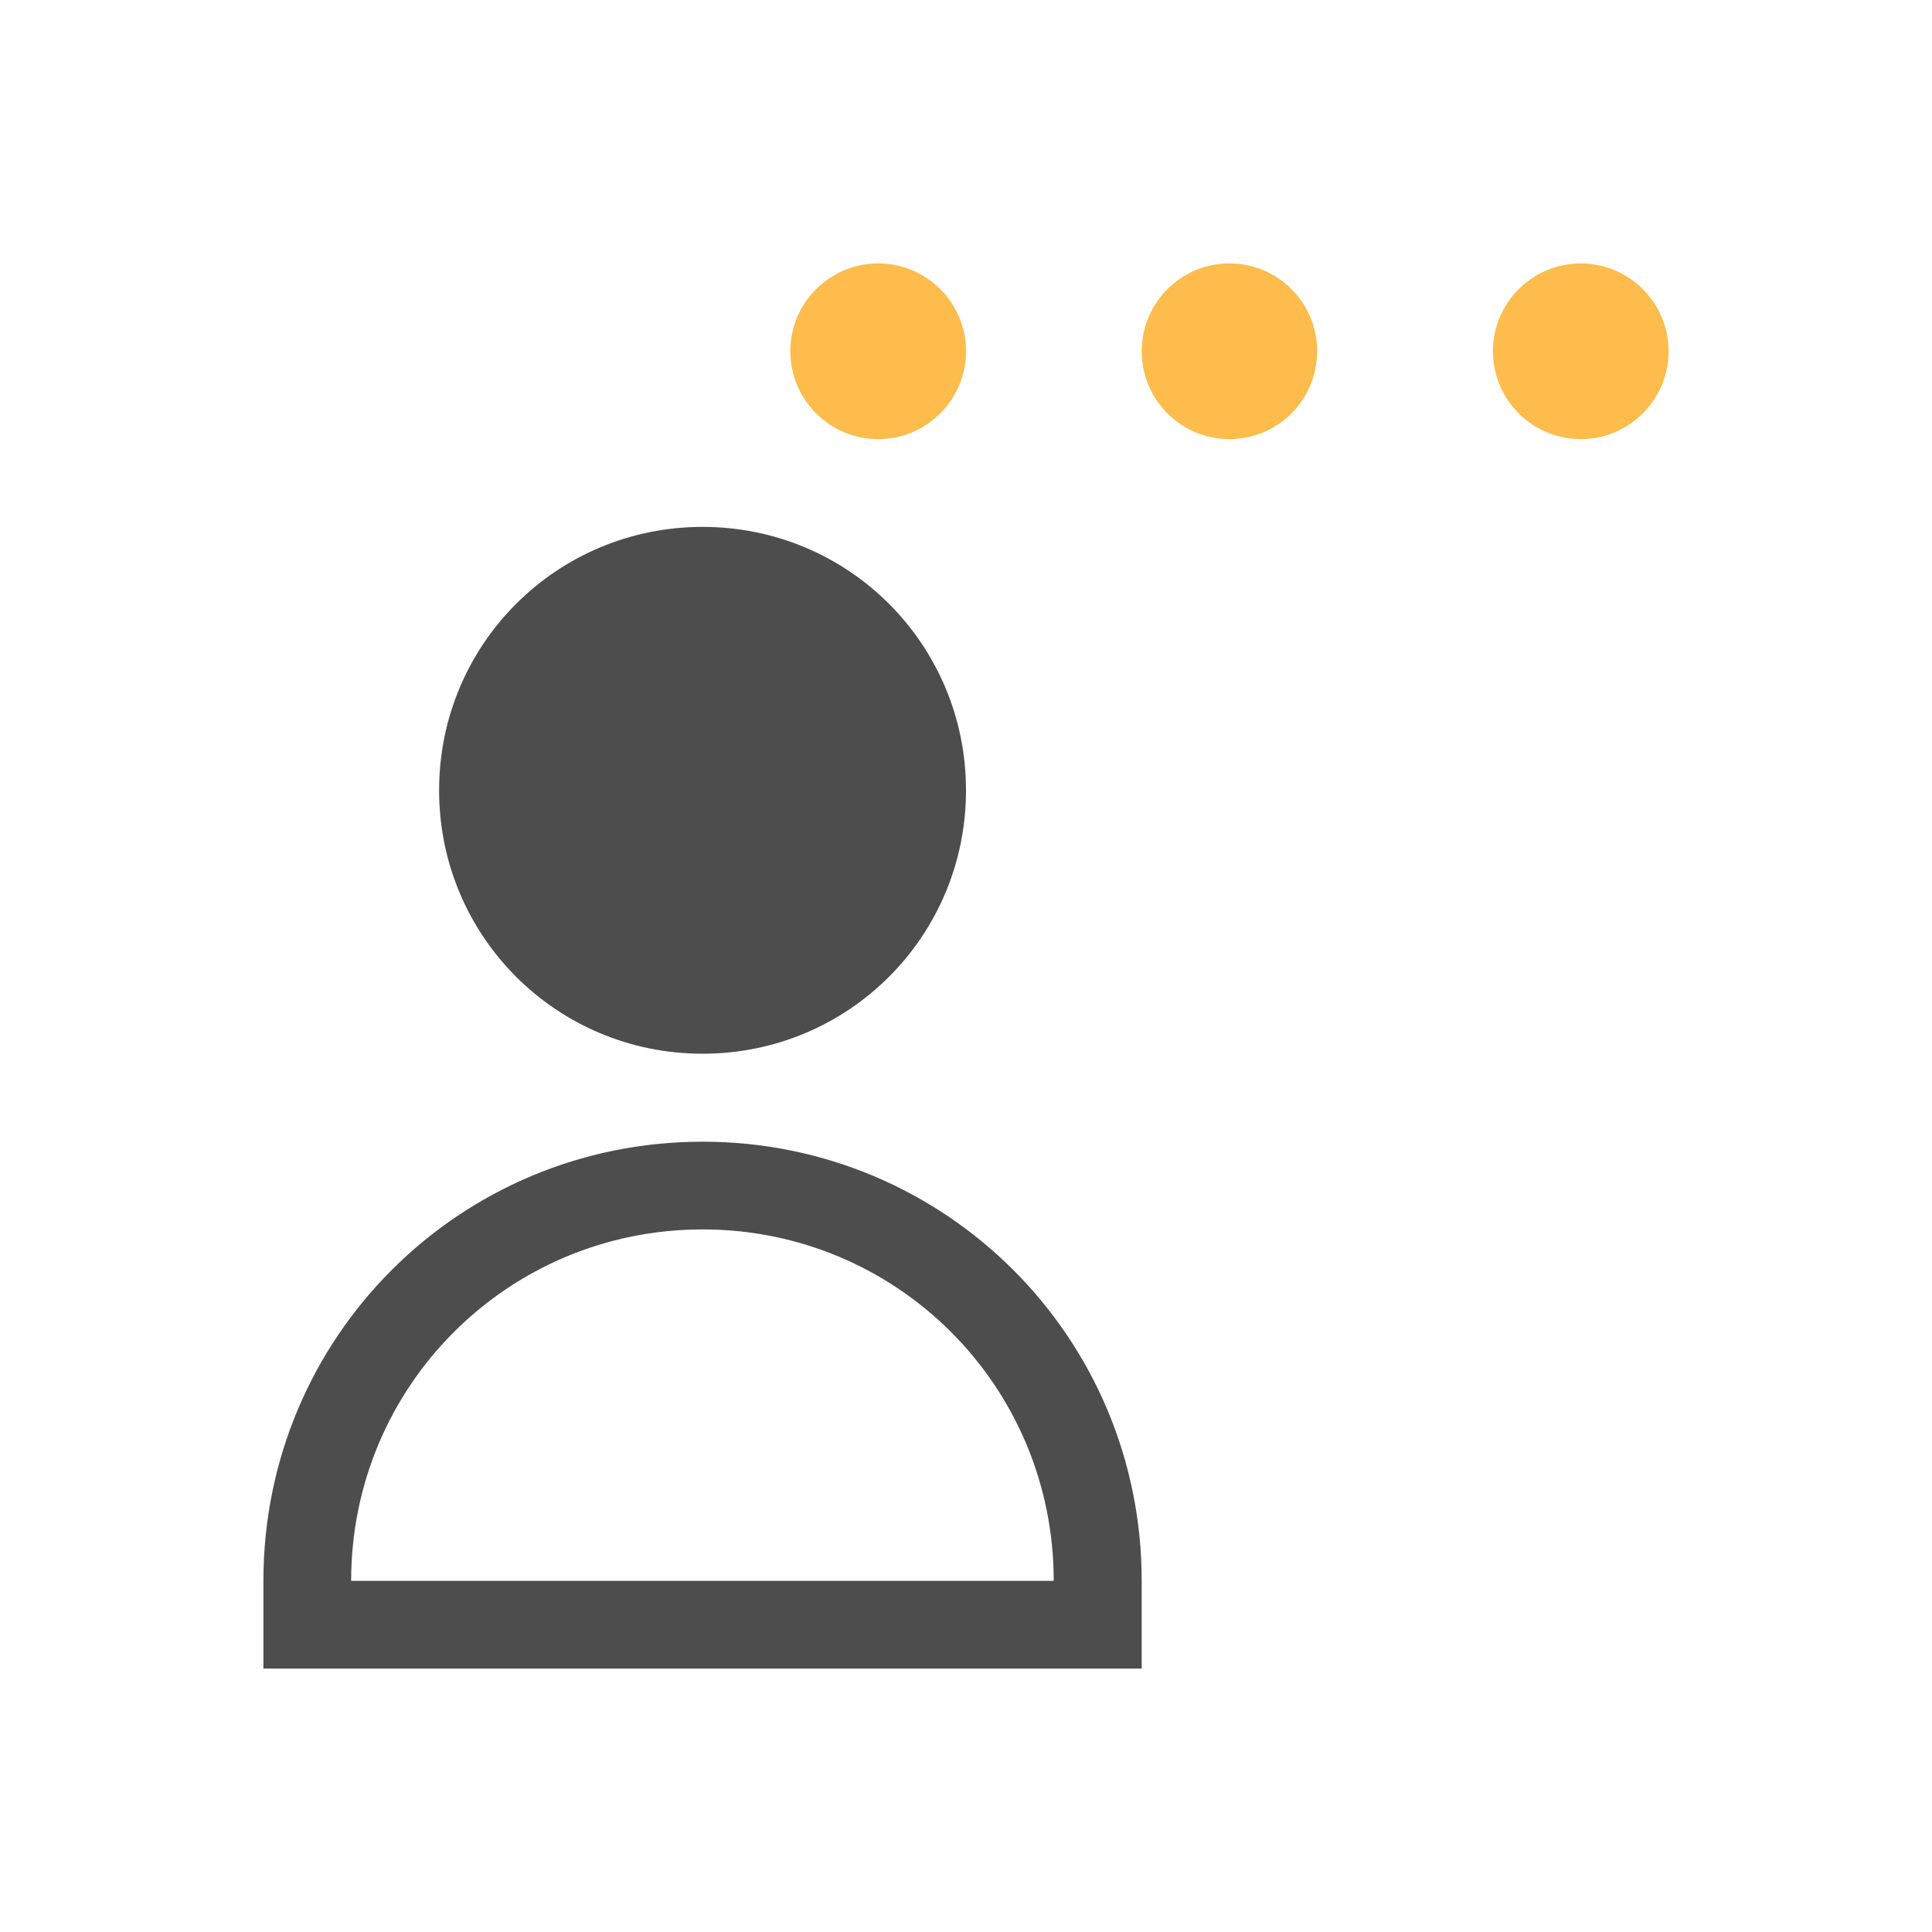 <?xml version="1.0" encoding="UTF-8"?>
<svg xmlns="http://www.w3.org/2000/svg" xmlns:xlink="http://www.w3.org/1999/xlink" width="32pt" height="32pt" viewBox="0 0 32 32" version="1.1">
<g id="surface1">
<path style=" stroke:none;fill-rule:nonzero;fill:rgb(30.196%,30.196%,30.196%);fill-opacity:1;" d="M 11.637 8.727 C 9.219 8.727 7.273 10.672 7.273 13.09 C 7.273 15.508 9.219 17.453 11.637 17.453 C 14.055 17.453 16 15.508 16 13.09 C 16 10.672 14.055 8.727 11.637 8.727 Z M 11.637 18.91 C 7.605 18.91 4.363 22.152 4.363 26.184 L 4.363 27.637 L 18.91 27.637 L 18.91 26.184 C 18.91 22.152 15.664 18.91 11.637 18.91 Z M 11.637 20.363 C 14.859 20.363 17.453 22.957 17.453 26.184 L 5.816 26.184 C 5.816 22.957 8.414 20.363 11.637 20.363 Z M 11.637 20.363 "/>
<path style=" stroke:none;fill-rule:nonzero;fill:rgb(99.216%,73.725%,29.412%);fill-opacity:1;" d="M 26.184 4.363 C 26.984 4.363 27.637 5.016 27.637 5.816 C 27.637 6.621 26.984 7.273 26.184 7.273 C 25.379 7.273 24.727 6.621 24.727 5.816 C 24.727 5.016 25.379 4.363 26.184 4.363 Z M 26.184 4.363 "/>
<path style=" stroke:none;fill-rule:nonzero;fill:rgb(99.216%,73.725%,29.412%);fill-opacity:1;" d="M 20.363 4.363 C 21.168 4.363 21.816 5.016 21.816 5.816 C 21.816 6.621 21.168 7.273 20.363 7.273 C 19.559 7.273 18.91 6.621 18.91 5.816 C 18.91 5.016 19.559 4.363 20.363 4.363 Z M 20.363 4.363 "/>
<path style=" stroke:none;fill-rule:nonzero;fill:rgb(99.216%,73.725%,29.412%);fill-opacity:1;" d="M 14.547 4.363 C 15.348 4.363 16 5.016 16 5.816 C 16 6.621 15.348 7.273 14.547 7.273 C 13.742 7.273 13.09 6.621 13.09 5.816 C 13.09 5.016 13.742 4.363 14.547 4.363 Z M 14.547 4.363 "/>
</g>
</svg>
